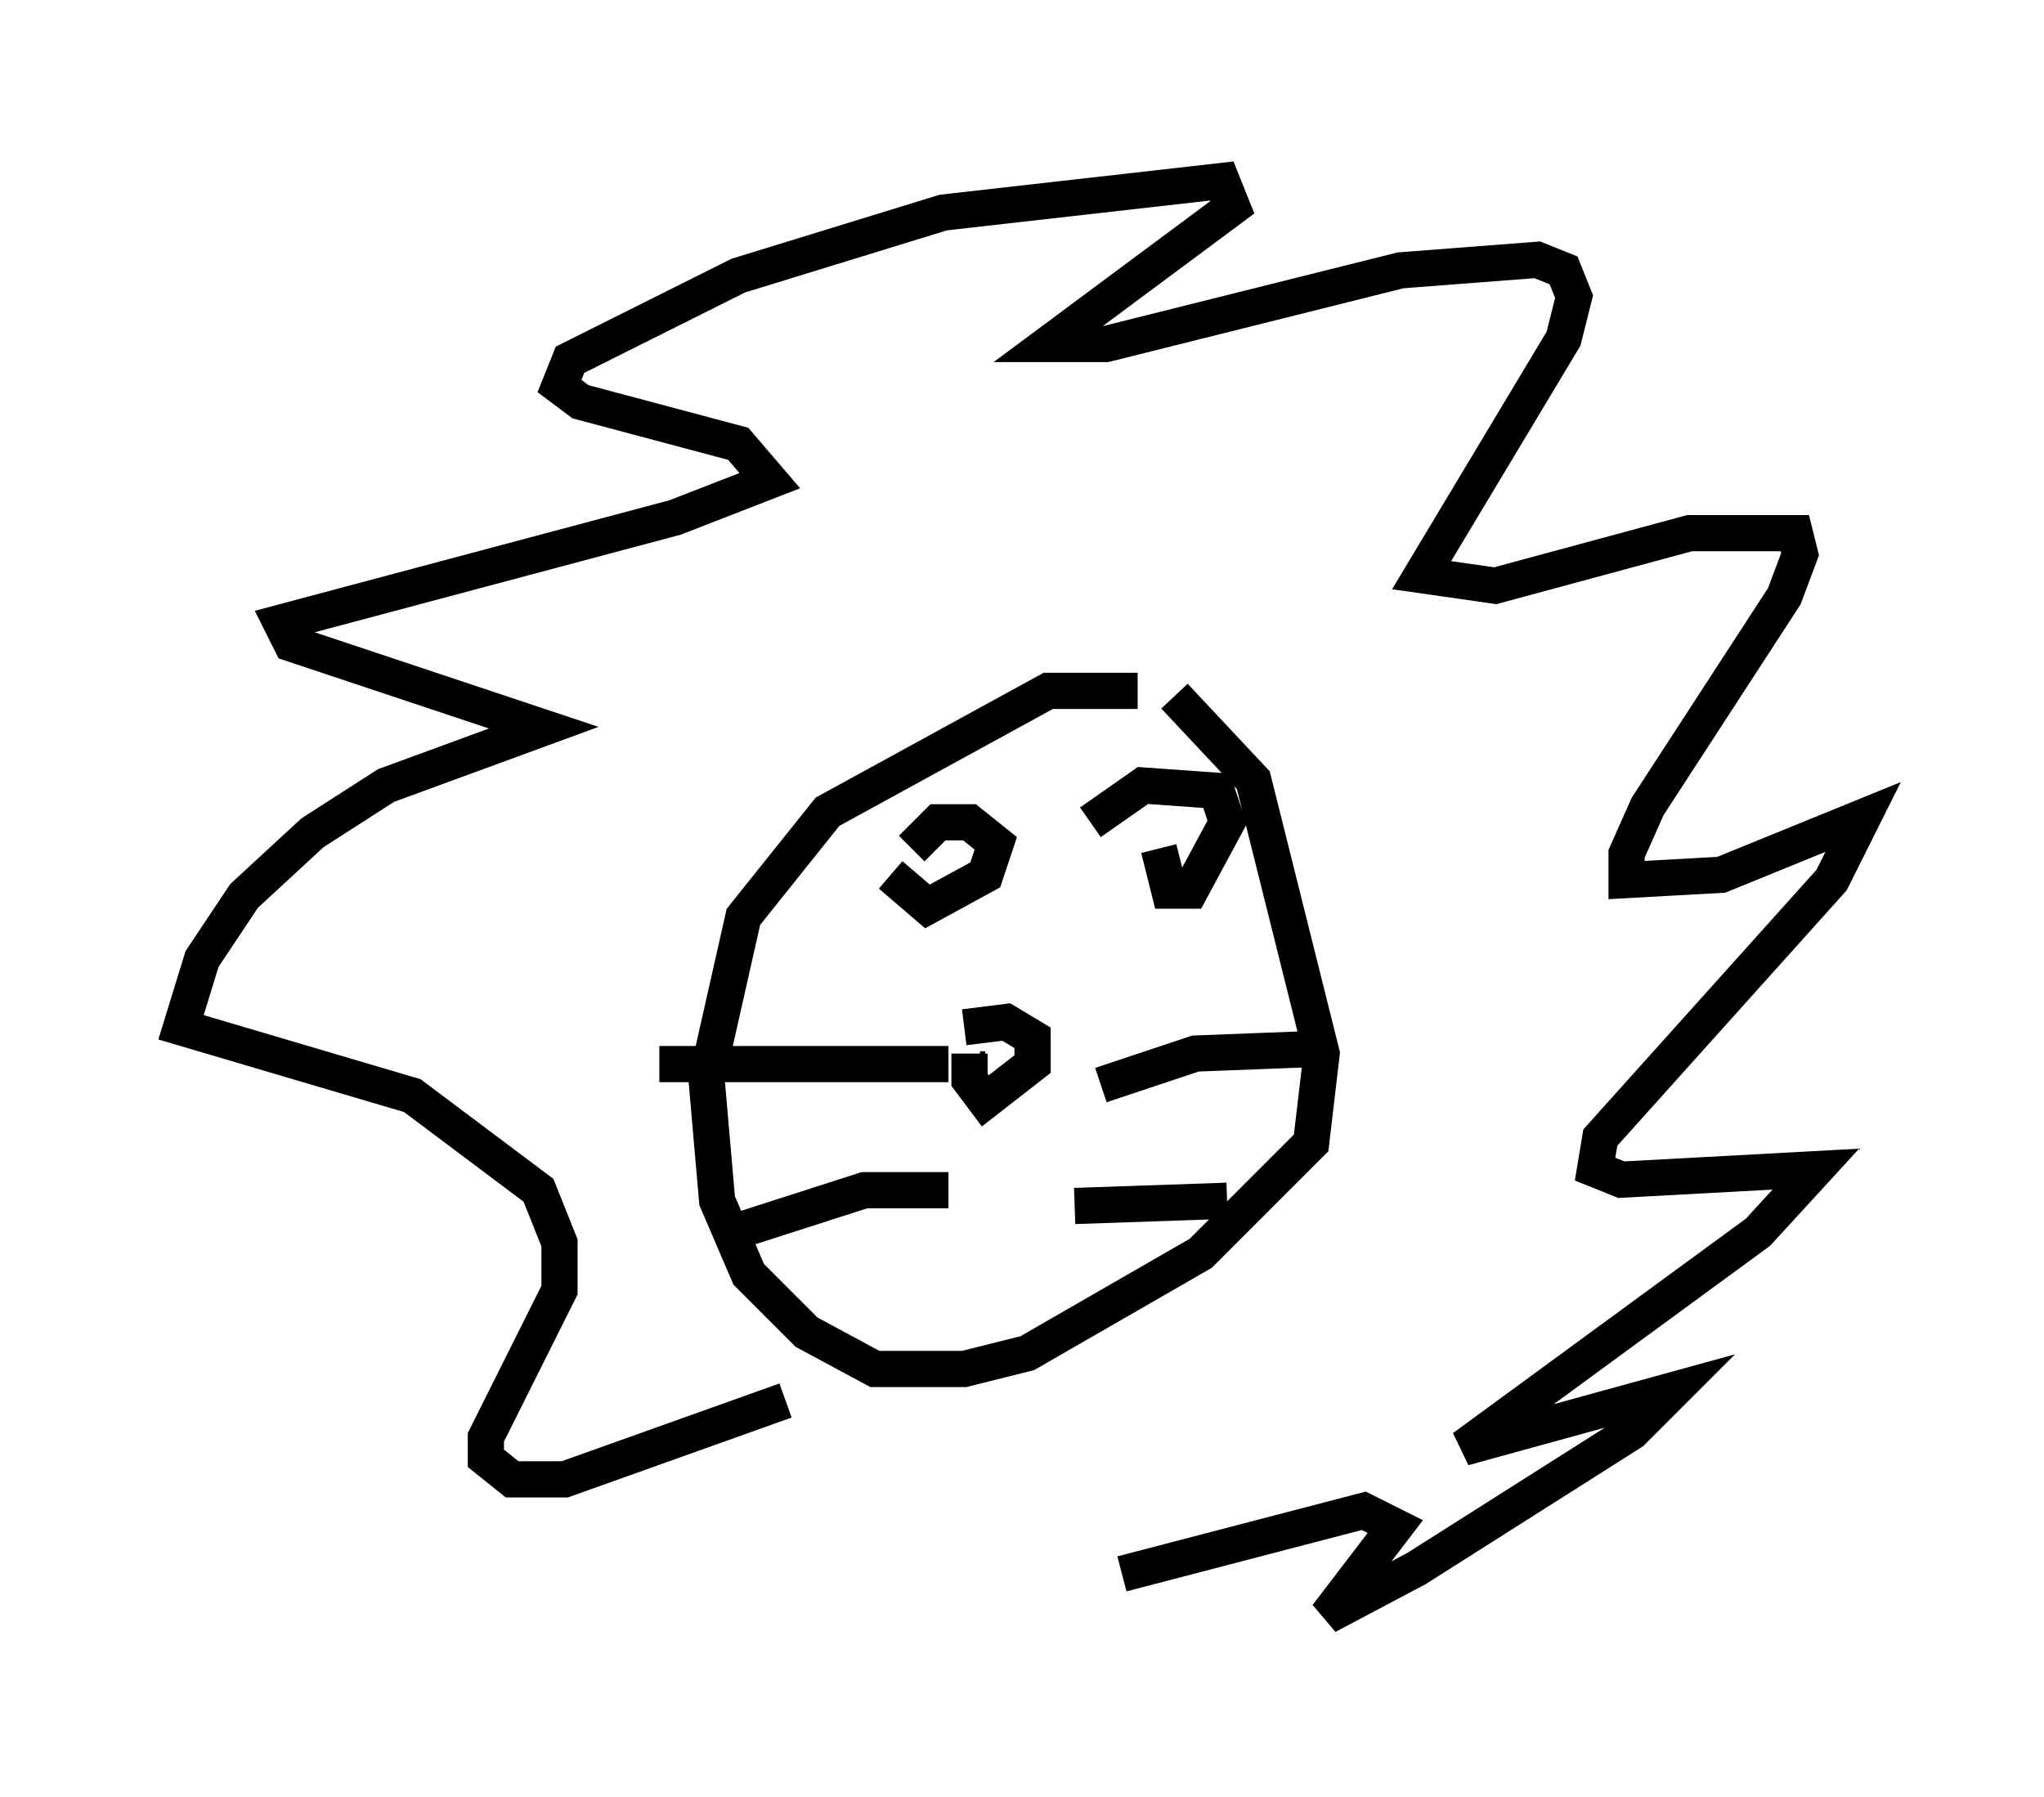 <?xml version="1.0" encoding="utf-8" ?>
<svg baseProfile="full" height="49.654" version="1.1" width="56.48" xmlns="http://www.w3.org/2000/svg" xmlns:ev="http://www.w3.org/2001/xml-events" xmlns:xlink="http://www.w3.org/1999/xlink"><defs /><rect fill="white" height="49.654" width="56.48" x="0" y="0" /><path d="M32.598, 19.816 m-1.162, -0.726 l-2.469, 0.0 -6.101, 3.341 l-2.324, 2.905 -1.017, 4.503 l0.291, 3.341 0.872, 2.034 l1.598, 1.598 1.888, 1.017 l2.469, 0.0 1.743, -0.436 l4.793, -2.76 3.05, -3.05 l0.291, -2.469 -1.888, -7.553 l-2.179, -2.324 m-5.229, 10.313 l-0.145, 0.0 m-2.469, -5.374 l1.017, 0.872 1.598, -0.872 l0.291, -0.872 -0.726, -0.581 l-0.872, 0.0 -0.726, 0.726 m6.827, 0.0 l0.291, 1.162 0.581, 0.0 l1.017, -1.888 -0.291, -0.872 l-2.034, -0.145 -1.453, 1.017 m-3.341, 6.391 l0.0, 0.726 0.436, 0.581 l1.307, -1.017 0.0, -0.726 l-0.726, -0.436 -1.162, 0.145 m-0.436, 1.017 l-7.989, 0.0 m7.989, 3.486 l-2.324, 0.0 -4.067, 1.307 m10.603, -4.212 l2.615, -0.872 3.777, -0.145 m-7.117, 4.358 l4.212, -0.145 m-12.201, 5.52 l-6.101, 2.179 -1.453, 0.0 l-0.726, -0.581 0.0, -0.581 l2.034, -4.067 0.0, -1.307 l-0.581, -1.453 -3.486, -2.615 l-6.391, -1.888 0.581, -1.888 l1.162, -1.743 1.888, -1.743 l2.034, -1.307 4.358, -1.598 l-6.972, -2.324 -0.291, -0.581 l10.894, -2.905 2.615, -1.017 l-0.872, -1.017 -4.358, -1.162 l-0.581, -0.436 0.291, -0.726 l4.648, -2.324 5.665, -1.743 l7.698, -0.872 0.291, 0.726 l-5.084, 3.777 1.598, 0.0 l8.134, -2.034 3.777, -0.291 l0.726, 0.291 0.291, 0.726 l-0.291, 1.162 -3.922, 6.536 l2.034, 0.291 5.374, -1.453 l2.905, 0.0 0.145, 0.581 l-0.436, 1.162 -3.777, 5.81 l-0.581, 1.307 0.0, 0.726 l2.615, -0.145 3.922, -1.598 l-0.872, 1.743 -6.391, 7.117 l-0.145, 0.872 0.726, 0.291 l5.374, -0.291 -1.598, 1.743 l-8.134, 5.955 5.81, -1.598 l-1.162, 1.162 -5.955, 3.777 l-2.469, 1.307 1.888, -2.469 l-0.872, -0.436 -6.682, 1.743 " fill="none" stroke="black" stroke-width="1" /></svg>